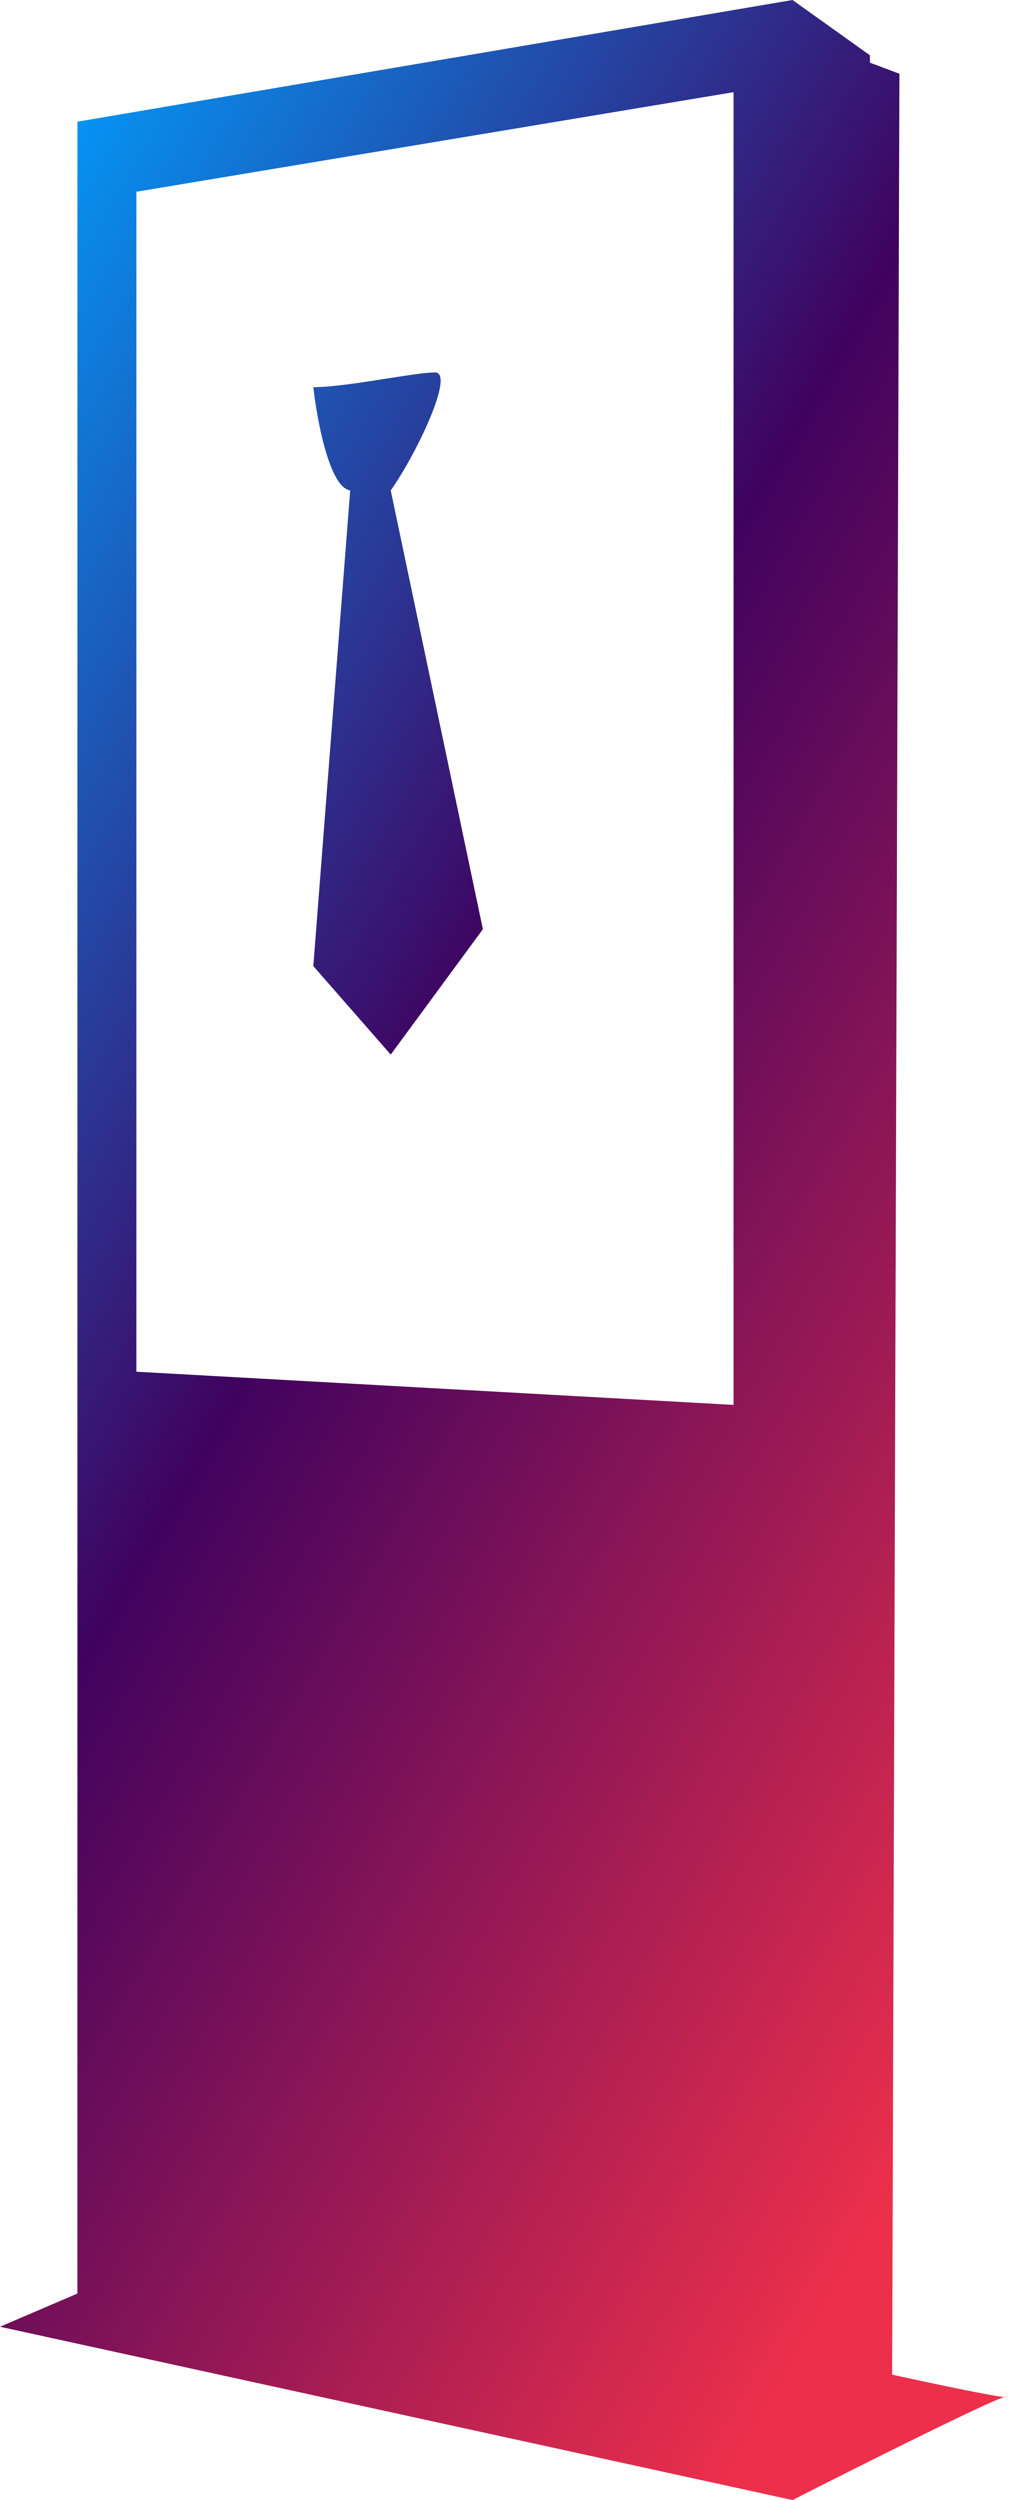 <svg width="137" height="339" viewBox="0 0 137 339" fill="none" xmlns="http://www.w3.org/2000/svg">
<path fill-rule="evenodd" clip-rule="evenodd" d="M10.5 16.5L107.5 0L118 7.5V8.5L122 10L121.016 322C125.718 323.03 134.492 324.89 136.214 325.038C133.754 325.775 116.407 334.468 107.5 339L0 315.5L10.5 311V16.5ZM136.5 325C136.475 324.975 136.377 324.989 136.214 325.038C136.443 325.058 136.547 325.047 136.5 325ZM18.5 186V26L99.5 12.5V190.5L18.5 186ZM42.5 52.5C43 57 44.7 66.1 47.5 66.5L42.5 131L53 143L65.5 126L53 66.5C56.333 61.833 61.8 50.5 59 50.5C57.765 50.5 55.286 50.889 52.514 51.324C49 51.875 45.016 52.5 42.5 52.5Z" fill="url(#paint0_linear)"/>
<defs>
<linearGradient id="paint0_linear" x1="-1.8331e-06" y1="17.289" x2="212.279" y2="139.964" gradientUnits="userSpaceOnUse">
<stop stop-color="#009FFF"/>
<stop offset="0.463" stop-color="#40025F"/>
<stop offset="1" stop-color="#EC2F4B"/>
</linearGradient>
</defs>
</svg>
